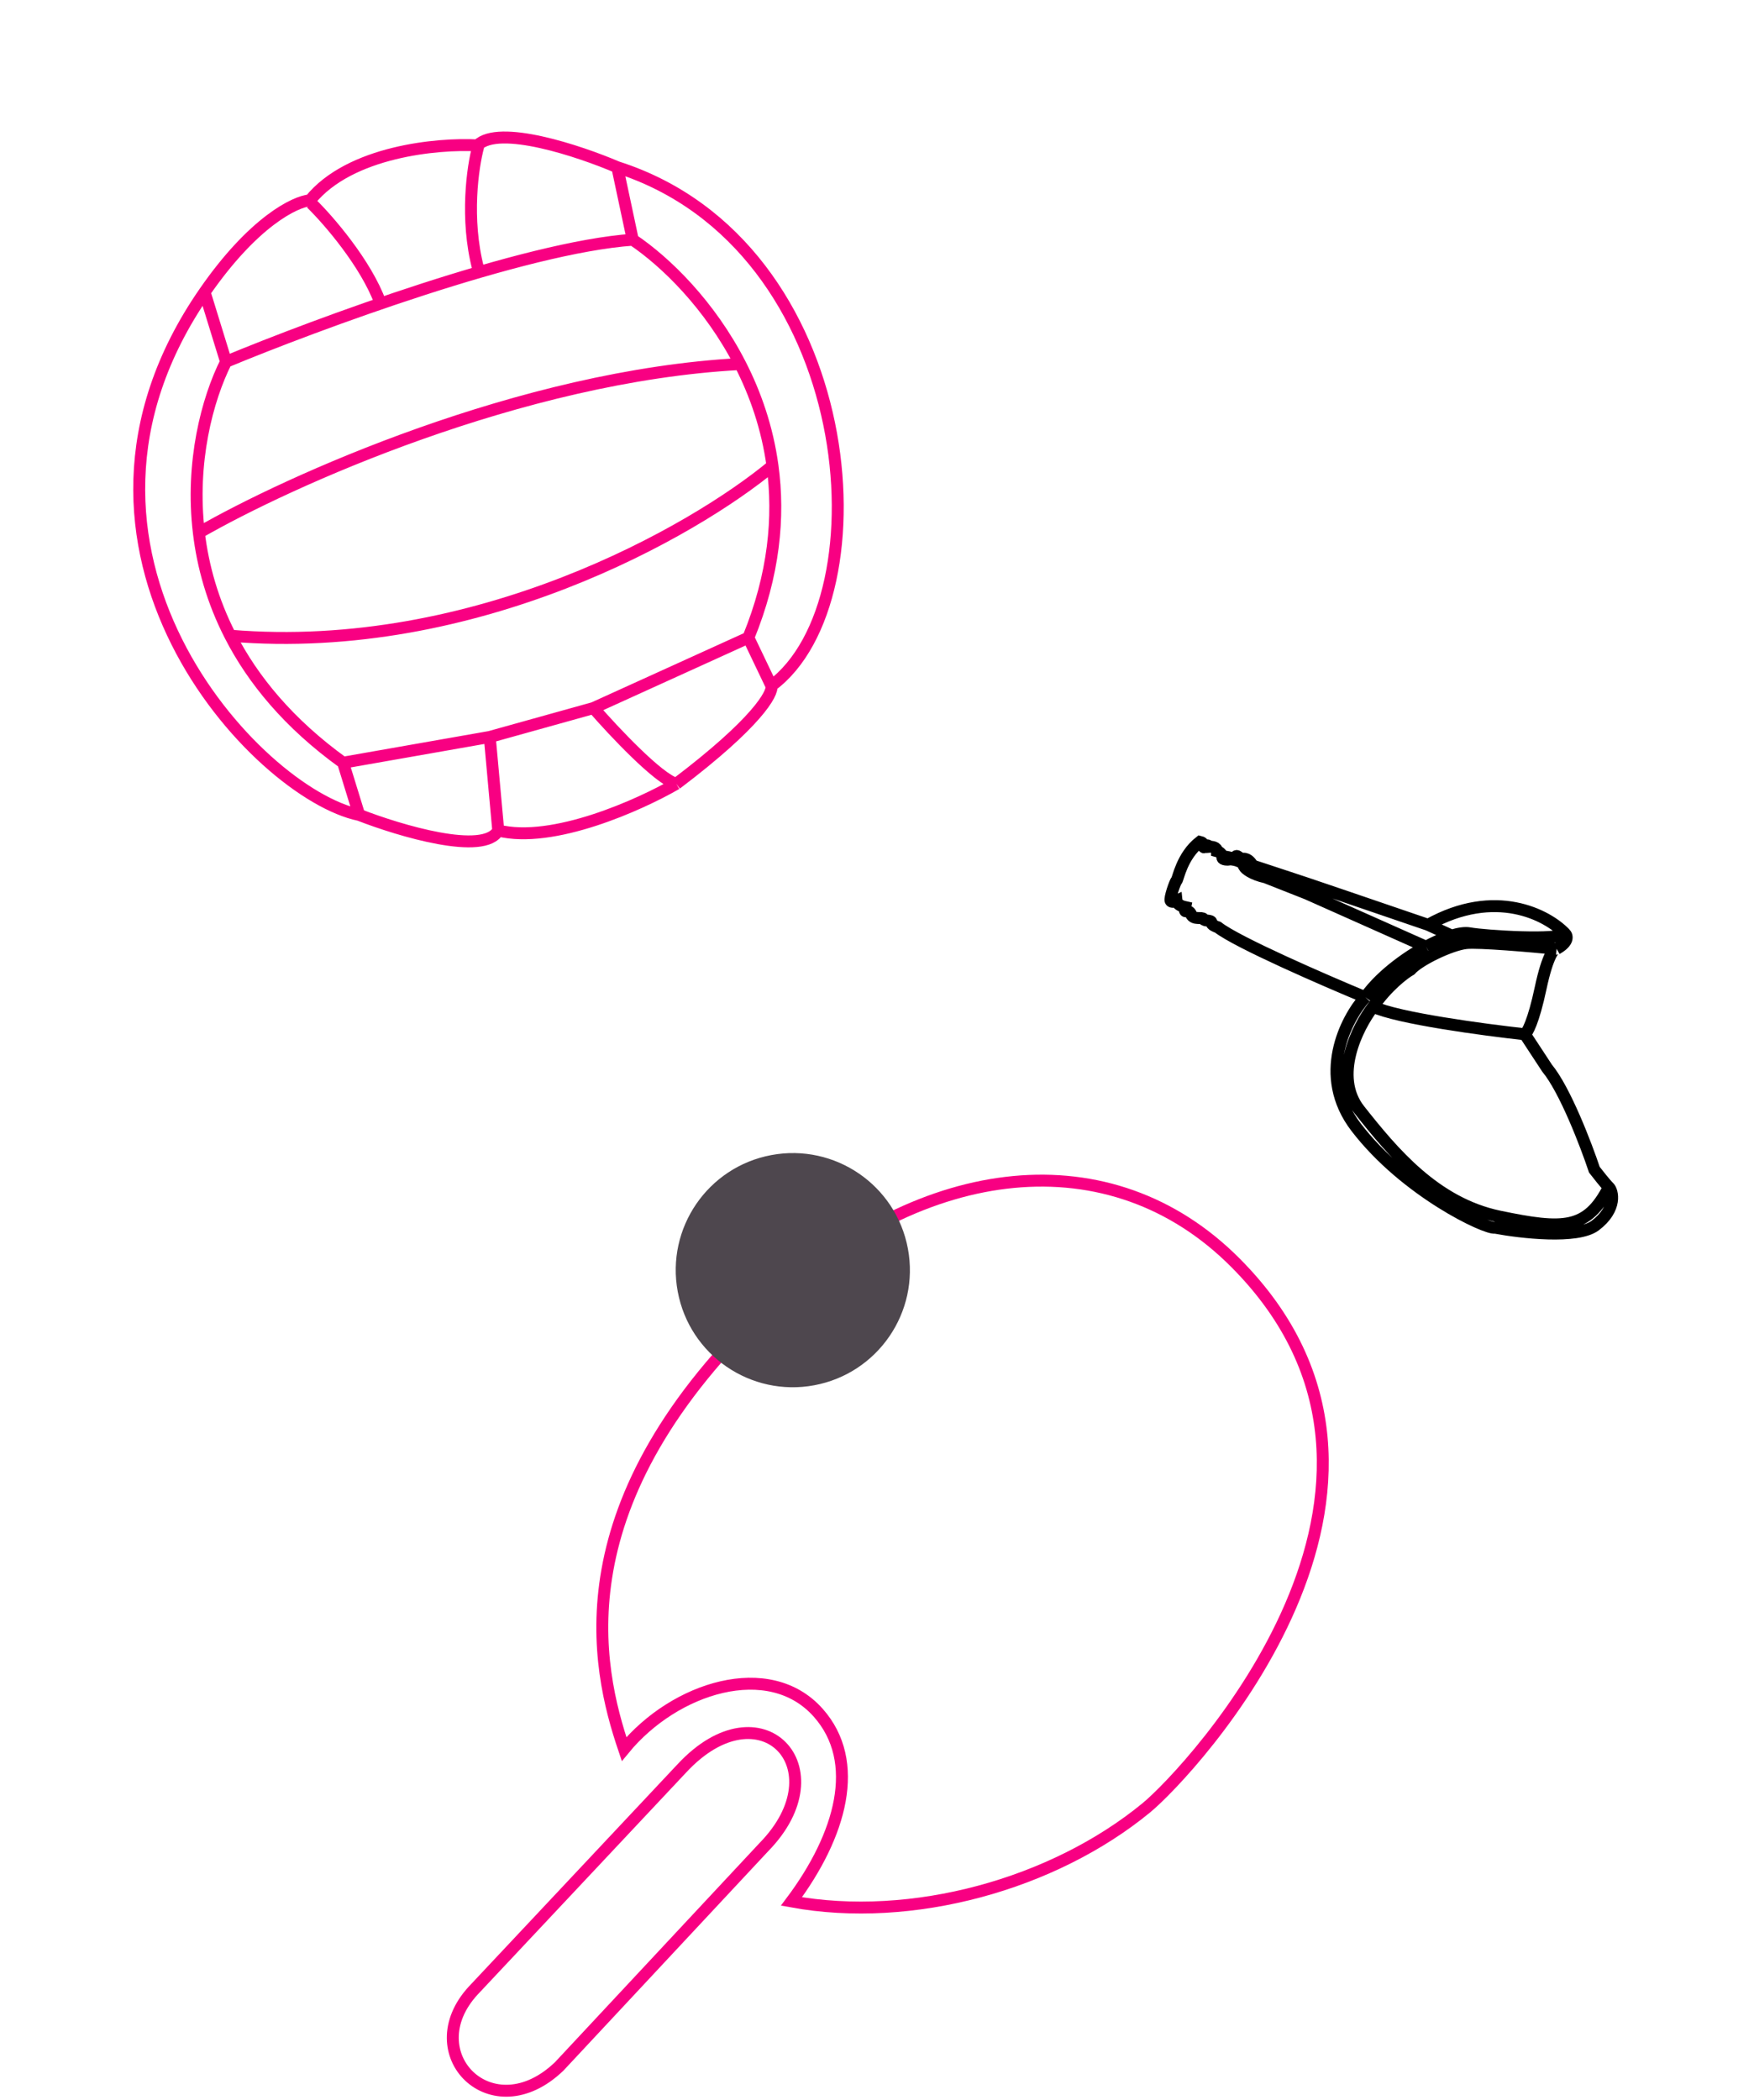 <svg width="588" height="704" viewBox="0 0 588 704" fill="none" xmlns="http://www.w3.org/2000/svg">
<path d="M384.237 606.05C353.138 631.58 305.802 644.81 265.326 637.393C281.969 615.157 288.861 590.582 274.319 574.166C257.88 555.609 226.159 565.689 209.215 586.317C199.946 558.936 187.113 503.549 258.611 436.533C309.58 388.76 372.27 381.218 414.172 423.302C488.897 498.351 398.662 594.208 384.237 606.05Z" stroke="#F80082" stroke-width="4"/>
<path d="M158.621 667.291L228.698 592.662C255.04 564.457 281.938 592.706 256.1 619.154L187.48 692.679C164.911 714.358 139.267 688.37 158.621 667.291Z" stroke="#F80082" stroke-width="4"/>
<circle cx="265.781" cy="425.78" r="39.246" transform="rotate(79.428 265.781 425.78)" fill="#4E474E"/>
<path d="M478.066 317.359L438.175 299.581L424.321 294.117C419.602 293.058 417.533 291.27 417.088 290.508C416.913 289.219 415.178 288.541 413.804 288.253M478.066 317.359C473.694 319.575 463.496 326.064 457.676 334.289M478.066 317.359C479.972 316.281 483.37 314.627 486.653 313.623M457.676 334.289C443.897 328.575 414.725 315.885 408.273 310.835C407.522 310.61 406.036 309.977 406.104 309.243C406.188 308.324 403.822 308.875 403.433 308.067C403.045 307.258 400.149 308.532 399.261 306.441C398.372 304.351 396.755 306.825 397.315 304.098C396.406 303.91 394.555 303.223 394.423 301.975C393.884 302.233 392.73 302.589 392.419 301.942C392.03 301.134 393.928 295.599 394.429 295.182C394.931 294.766 396.108 287.002 402.263 282.174C402.718 282.268 403.604 282.701 403.514 283.68C403.401 284.905 404.406 282.374 405.351 283.852C406.232 283.78 407.994 283.976 407.993 285.334C408.519 285.473 409.506 285.993 409.746 287.027M457.676 334.289C451.138 341.603 441.369 360.555 454.598 377.848C471.136 399.465 498.369 412.201 501.208 411.54C509.908 413.177 528.801 415.324 534.773 410.818C542.237 405.186 540.629 399.169 539.35 397.968M409.746 287.027C409.781 287.177 409.8 287.338 409.8 287.51C409.798 288.869 416.868 287.862 409.746 287.027ZM412.833 288.103C413.108 288.128 413.444 288.177 413.804 288.253M539.35 397.968C538.327 397.008 535.681 393.662 534.485 392.11C531.702 383.77 524.633 365.282 518.629 358.051L511.182 346.702M539.35 397.968C532.016 412.259 524.14 412.294 502.631 407.813C481.123 403.332 466.947 386.259 455.745 372.089C446.784 360.752 455.059 344.286 460.317 337.469M511.182 346.702C497.63 345.229 468.484 341.321 460.317 337.469M511.182 346.702C511.943 346.258 514.064 342.556 516.458 331.293C518.851 320.03 521.045 317.775 521.842 318.055M460.317 337.469C465.022 330.622 470.653 326.342 472.881 325.058C475.807 321.78 486.304 316.74 491.453 316.141C495.573 315.661 513.429 317.217 521.842 318.055M521.842 318.055C526.008 315.728 525.437 313.657 524.631 312.912M524.631 312.912C523.014 315.386 497.69 313.79 492.681 312.859C491.06 312.558 488.883 312.94 486.653 313.623M524.631 312.912C518.718 306.699 501.263 297.419 478.741 310.012M478.741 310.012L486.653 313.623M478.741 310.012C464.274 305.057 434.739 294.968 432.336 294.249L419.9 290.153C419.511 289.344 418.36 287.755 416.868 287.862C415.004 287.997 414.546 285.483 413.804 288.253" stroke="black" stroke-width="4"/>
<path d="M75.779 121.266C106.038 108.696 175.669 82.917 212.12 80.358M75.779 121.266L68.589 97.936M75.779 121.266C69.503 133.782 63.839 154.953 66.665 178.588M212.12 80.358L206.947 56.063M212.12 80.358C223.226 87.842 237.963 102.225 248.119 122.029M206.947 56.063C194.274 50.639 167.155 41.581 160.068 48.737C146.913 48.006 117.268 50.664 103.936 67.153C98.995 67.532 85.008 74.221 68.589 97.936M206.947 56.063C288.6 82.203 297.408 201.177 258.597 229.899M68.589 97.936C9.01 183.984 86.034 266.068 120.414 273.174M115.021 255.677L120.414 273.174M115.021 255.677L164.18 247.04M115.021 255.677C96.828 242.555 84.793 227.911 77.194 213.099M120.414 273.174C134.023 278.481 162.398 286.955 167.029 278.395M167.029 278.395L164.18 247.04M167.029 278.395C185.272 282.957 214.42 269.861 226.714 262.743M164.18 247.04L198.956 237.35M198.956 237.35C205.753 245.171 220.82 261.199 226.714 262.743M198.956 237.35L250.879 213.76M226.714 262.743C253.798 242.256 259.254 232.31 258.597 229.899M250.879 213.76L258.597 229.899M250.879 213.76C259.506 192.659 261.308 173.289 258.965 156.132M258.965 156.132C232.673 177.99 159.509 219.983 77.194 213.099M258.965 156.132C257.24 143.5 253.268 132.068 248.119 122.029M77.194 213.099C71.233 201.48 68 189.759 66.665 178.588M66.665 178.588C96.525 161.373 174.62 125.961 248.119 122.029" stroke="#F80082" stroke-width="4"/>
<path d="M104.316 68.123C109.983 73.623 122.699 88.3 127.499 101.5" stroke="#F80082" stroke-width="4"/>
<path d="M160.316 49.123C158.483 55.79 155.916 73.323 160.316 90.123" stroke="#F80082" stroke-width="4"/>
</svg>
